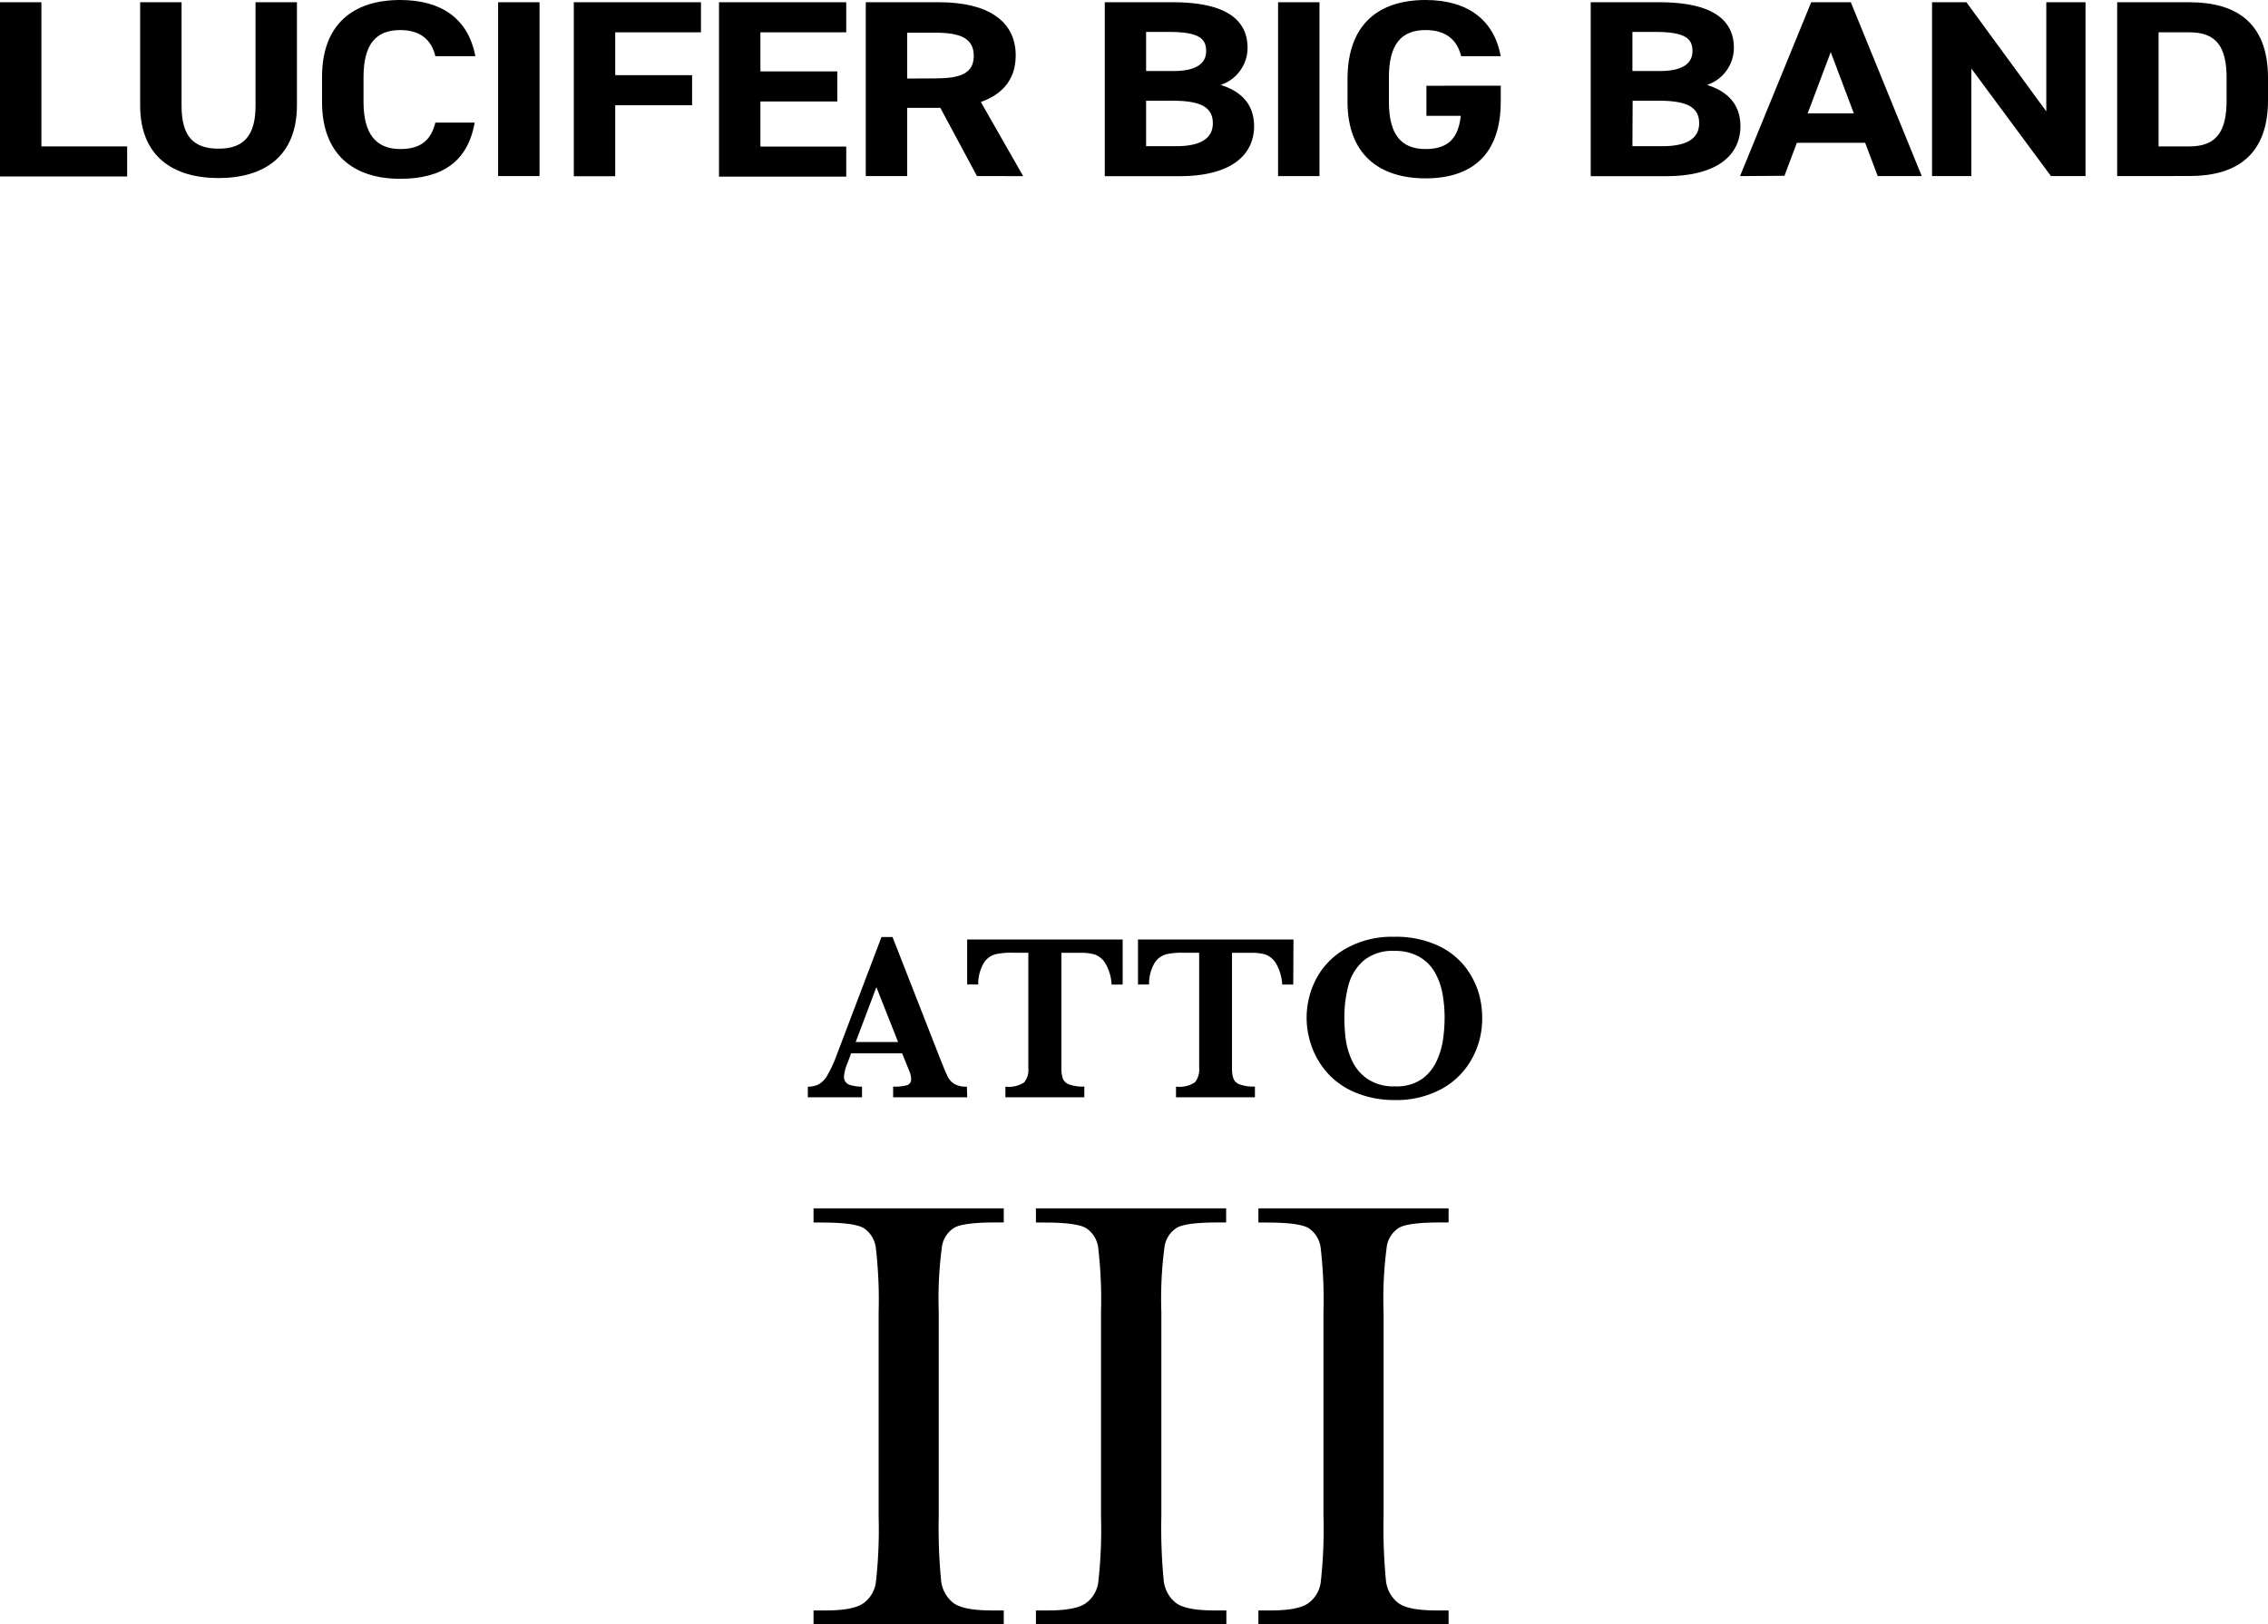 <svg id="Layer_1" data-name="Layer 1" xmlns="http://www.w3.org/2000/svg" viewBox="0 0 301.78 216.13"><title>Artboard 2</title><path d="M5.51,19.48H16.92v4H0V.3H5.51Z"/><path d="M39.51.3V14c0,6.84-4.41,9.69-10.43,9.69s-10.43-2.85-10.43-9.65V.3h5.51V14.08c0,4,1.53,5.7,4.92,5.7S34,18,34,14.08V.3Z"/><path d="M57.93,7.48C57.42,5.3,55.92,4,53.25,4c-3.19,0-4.88,1.84-4.88,6.27v3.29c0,4.29,1.69,6.27,4.88,6.27,2.75,0,4.09-1.17,4.68-3.52h5.23c-.91,5.2-4.33,7.48-9.92,7.48-6.1,0-10.39-3.15-10.39-10.22V10.22C42.86,3.08,47.15,0,53.25,0c5.39,0,9.05,2.41,10,7.48Z"/><path d="M71.79,23.43H66.28V.3h5.51Z"/><path d="M93.27.3v4H81.86V10H92.09v4H81.86v9.45H76.35V.3Z"/><path d="M112.6.3v4H101.18v5.2h10.23v4H101.18v6H112.6v4H95.67V.3Z"/><path d="M130,23.43l-4.88-9.08h-4.41v9.08h-5.51V.3H125c6.26,0,10.15,2.38,10.15,7.07,0,3.12-1.69,5.16-4.64,6.2l5.63,9.86Zm-5.59-13c3.27,0,5.16-.6,5.16-3s-1.89-3.08-5.16-3.08h-3.7v6.1Z"/><path d="M156.09.3C162.5.3,166,2.25,166,6.37a5.21,5.21,0,0,1-3.58,4.93c2.79.87,4.45,2.62,4.45,5.5,0,3.59-2.75,6.64-9.92,6.64H147V.3ZM152.5,9.45h3.66c3,0,4.33-1,4.33-2.65s-.94-2.55-4.92-2.55H152.5Zm0,10h4c3.31,0,4.88-1.07,4.88-3.05,0-2.18-1.69-3-5.39-3H152.5Z"/><path d="M175.57,23.43h-5.51V.3h5.51Z"/><path d="M199.69,11.4v2.11c0,7.07-3.86,10.22-10,10.22s-10.39-3.15-10.39-10.22v-3C179.31,3.08,183.59,0,189.69,0c5.71,0,9.13,2.75,10,7.48h-5.27C193.91,5.36,192.45,4,189.69,4c-3.19,0-4.88,1.84-4.88,6.27v3.29c0,4.42,1.69,6.27,4.88,6.27s4.37-1.64,4.68-4.42h-4.57v-4Z"/><path d="M220.79.3c6.41,0,9.92,1.94,9.92,6.07a5.21,5.21,0,0,1-3.58,4.93c2.79.87,4.45,2.62,4.45,5.5,0,3.59-2.75,6.64-9.92,6.64h-10V.3Zm-3.58,9.15h3.66c3,0,4.33-1,4.33-2.65s-.94-2.55-4.92-2.55h-3.07Zm0,10h4c3.31,0,4.88-1.07,4.88-3.05,0-2.18-1.69-3-5.39-3h-3.46Z"/><path d="M231.53,23.43,241,.3h5.27l9.44,23.13h-5.86L248.18,19h-9.09l-1.65,4.39Zm9-8.35h6.14l-3.07-8.15Z"/><path d="M277.5.3V23.43h-4.6L262.31,9.12V23.43h-5.23V.3h4.57l10.63,14.52V.3Z"/><path d="M281.71,23.43V.3h9.64c6.14,0,10.43,2.68,10.43,10.06v3c0,7.34-4.29,10.06-10.43,10.06Zm14.56-10.06v-3c0-4-1.26-6.07-4.92-6.07h-4.13V19.48h4.13C295,19.48,296.27,17.37,296.27,13.38Z"/><path d="M128.7,146h-9.86v-1.42a6.72,6.72,0,0,0,1.82-.18.79.79,0,0,0,.57-.84,2.59,2.59,0,0,0-.19-.94l-1-2.47h-6.79l-.51,1.36a5.43,5.43,0,0,0-.43,1.65,1.09,1.09,0,0,0,.72,1.17,5.14,5.14,0,0,0,1.67.25V146h-7.21v-1.42a3.05,3.05,0,0,0,1.47-.32,3.26,3.26,0,0,0,1.15-1.23,16.48,16.48,0,0,0,1.18-2.55l6-15.81h1.47l6.38,16.3q.69,1.73,1,2.34a2.32,2.32,0,0,0,.9.94,3.22,3.22,0,0,0,1.61.33Zm-9.2-7.36-2.89-7.3-2.75,7.3Z"/><path d="M149.38,131h-1.47a6.14,6.14,0,0,0-.86-2.87,2.73,2.73,0,0,0-1.41-1.14,6.37,6.37,0,0,0-1.75-.22h-2.66v15.33a4.25,4.25,0,0,0,.19,1.41,1.41,1.41,0,0,0,.86.78,5.5,5.5,0,0,0,2,.28V146h-10.5v-1.42a3.75,3.75,0,0,0,2.49-.56,2.66,2.66,0,0,0,.56-1.91V126.76h-2.22a9.51,9.51,0,0,0-2.18.21,2.64,2.64,0,0,0-1.52,1.14,5.52,5.52,0,0,0-.75,2.88h-1.47V125h20.69Z"/><path d="M172.08,131h-1.47a6.14,6.14,0,0,0-.86-2.87,2.73,2.73,0,0,0-1.41-1.14,6.37,6.37,0,0,0-1.75-.22h-2.66v15.33a4.25,4.25,0,0,0,.19,1.41,1.41,1.41,0,0,0,.86.78,5.5,5.5,0,0,0,2,.28V146h-10.5v-1.42A3.75,3.75,0,0,0,159,144a2.66,2.66,0,0,0,.56-1.91V126.76h-2.22a9.51,9.51,0,0,0-2.18.21,2.64,2.64,0,0,0-1.52,1.14,5.52,5.52,0,0,0-.75,2.88h-1.47V125h20.69Z"/><path d="M197.22,135.51a11,11,0,0,1-1.36,5.35,10.13,10.13,0,0,1-4,4,12.58,12.58,0,0,1-6.29,1.5,13.26,13.26,0,0,1-5.22-1,10.12,10.12,0,0,1-3.68-2.56,10.71,10.71,0,0,1-2.12-3.52,11.31,11.31,0,0,1-.69-3.84,11.14,11.14,0,0,1,1.31-5.28,10,10,0,0,1,4-4,12.44,12.44,0,0,1,6.31-1.52,13.4,13.4,0,0,1,5.7,1.1,9.86,9.86,0,0,1,3.66,2.76,10.77,10.77,0,0,1,1.88,3.5A11.85,11.85,0,0,1,197.22,135.51Zm-5-.06a17.78,17.78,0,0,0-.3-3.33,8.76,8.76,0,0,0-1.06-2.85,5.59,5.59,0,0,0-2.07-2,6.46,6.46,0,0,0-3.24-.75,6,6,0,0,0-4.14,1.32,6.59,6.59,0,0,0-2,3.3,16.64,16.64,0,0,0-.53,4.33,22.52,22.52,0,0,0,.17,2.7,10.18,10.18,0,0,0,.82,2.88,6,6,0,0,0,2.07,2.49,6.19,6.19,0,0,0,3.67,1,5.92,5.92,0,0,0,3.63-1,6.15,6.15,0,0,0,2-2.55,10.55,10.55,0,0,0,.8-2.88A22.23,22.23,0,0,0,192.22,135.45Z"/><path d="M108.25,162.65v-1.88h25.31v1.88h-1.18q-4.08,0-5.35.67a3.56,3.56,0,0,0-1.69,2.51,52.06,52.06,0,0,0-.43,8.74v27.15a73,73,0,0,0,.31,8.55,4.35,4.35,0,0,0,1.63,3q1.33,1,5.08,1h1.63v1.88H108.25v-1.88h1.63q3.55,0,4.92-.9a4.1,4.1,0,0,0,1.74-2.8,62.63,62.63,0,0,0,.37-8.84V174.57a59.51,59.51,0,0,0-.37-8.53,3.66,3.66,0,0,0-1.63-2.65q-1.27-.73-5.47-.73Z"/><path d="M137.84,162.65v-1.88h25.31v1.88H162q-4.08,0-5.35.67a3.56,3.56,0,0,0-1.69,2.51,52.06,52.06,0,0,0-.43,8.74v27.15a73,73,0,0,0,.31,8.55,4.35,4.35,0,0,0,1.63,3q1.33,1,5.08,1h1.63v1.88H137.84v-1.88h1.63q3.55,0,4.92-.9a4.1,4.1,0,0,0,1.74-2.8,62.63,62.63,0,0,0,.37-8.84V174.57a59.51,59.51,0,0,0-.37-8.53,3.66,3.66,0,0,0-1.63-2.65q-1.27-.73-5.47-.73Z"/><path d="M167.44,162.65v-1.88h25.31v1.88h-1.18q-4.08,0-5.35.67a3.56,3.56,0,0,0-1.69,2.51,52.06,52.06,0,0,0-.43,8.74v27.15a73,73,0,0,0,.31,8.55,4.35,4.35,0,0,0,1.63,3q1.33,1,5.08,1h1.63v1.88H167.44v-1.88h1.63q3.55,0,4.92-.9a4.1,4.1,0,0,0,1.74-2.8,62.63,62.63,0,0,0,.37-8.84V174.57a59.51,59.51,0,0,0-.37-8.53,3.66,3.66,0,0,0-1.63-2.65q-1.27-.73-5.47-.73Z"/></svg>